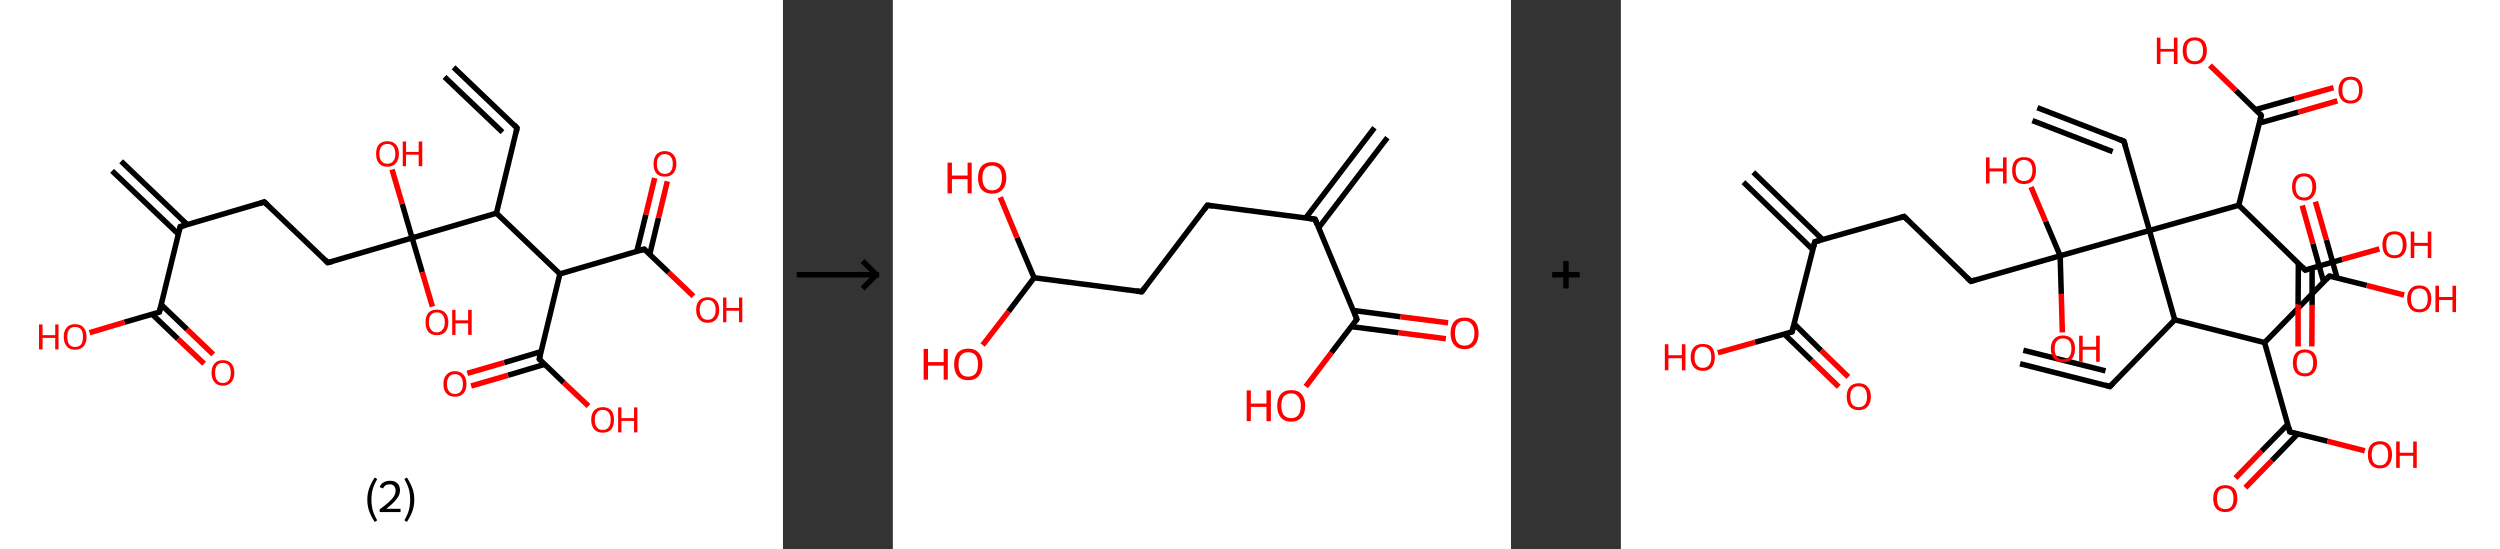 <?xml version='1.0' encoding='ASCII' standalone='yes'?>
<svg xmlns="http://www.w3.org/2000/svg" xmlns:xlink="http://www.w3.org/1999/xlink" version="1.1" width="910.0px" viewBox="0 0 910.0 200.0" height="200.0px">
  <rect x="0" y="0" width="910.0" height="200.0" fill="#333333" stroke="none"/>
  <g>
    <g transform="translate(0, 0) scale(1 1) "><!-- END OF HEADER -->
<rect style="opacity:1.0;fill:#FFFFFF;stroke:none" width="285.0" height="200.0" x="0.0" y="0.0"> </rect>
<path class="bond-0 atom-0 atom-1" d="M 165.1,24.5 L 188.2,46.6" style="fill:none;fill-rule:evenodd;stroke:#000000;stroke-width:2.0px;stroke-linecap:butt;stroke-linejoin:miter;stroke-opacity:1"/>
<path class="bond-0 atom-0 atom-1" d="M 161.8,28.0 L 182.9,48.1" style="fill:none;fill-rule:evenodd;stroke:#000000;stroke-width:2.0px;stroke-linecap:butt;stroke-linejoin:miter;stroke-opacity:1"/>
<path class="bond-1 atom-1 atom-2" d="M 188.2,46.6 L 180.7,77.6" style="fill:none;fill-rule:evenodd;stroke:#000000;stroke-width:2.0px;stroke-linecap:butt;stroke-linejoin:miter;stroke-opacity:1"/>
<path class="bond-2 atom-2 atom-3" d="M 180.7,77.6 L 203.8,99.7" style="fill:none;fill-rule:evenodd;stroke:#000000;stroke-width:2.0px;stroke-linecap:butt;stroke-linejoin:miter;stroke-opacity:1"/>
<path class="bond-3 atom-3 atom-4" d="M 203.8,99.7 L 196.3,130.7" style="fill:none;fill-rule:evenodd;stroke:#000000;stroke-width:2.0px;stroke-linecap:butt;stroke-linejoin:miter;stroke-opacity:1"/>
<path class="bond-4 atom-4 atom-5" d="M 196.9,128.0 L 183.5,132.0" style="fill:none;fill-rule:evenodd;stroke:#000000;stroke-width:2.0px;stroke-linecap:butt;stroke-linejoin:miter;stroke-opacity:1"/>
<path class="bond-4 atom-4 atom-5" d="M 183.5,132.0 L 170.1,135.9" style="fill:none;fill-rule:evenodd;stroke:#FF0000;stroke-width:2.0px;stroke-linecap:butt;stroke-linejoin:miter;stroke-opacity:1"/>
<path class="bond-4 atom-4 atom-5" d="M 198.3,132.6 L 184.9,136.6" style="fill:none;fill-rule:evenodd;stroke:#000000;stroke-width:2.0px;stroke-linecap:butt;stroke-linejoin:miter;stroke-opacity:1"/>
<path class="bond-4 atom-4 atom-5" d="M 184.9,136.6 L 171.5,140.5" style="fill:none;fill-rule:evenodd;stroke:#FF0000;stroke-width:2.0px;stroke-linecap:butt;stroke-linejoin:miter;stroke-opacity:1"/>
<path class="bond-5 atom-4 atom-6" d="M 196.3,130.7 L 205.2,139.3" style="fill:none;fill-rule:evenodd;stroke:#000000;stroke-width:2.0px;stroke-linecap:butt;stroke-linejoin:miter;stroke-opacity:1"/>
<path class="bond-5 atom-4 atom-6" d="M 205.2,139.3 L 214.2,147.8" style="fill:none;fill-rule:evenodd;stroke:#FF0000;stroke-width:2.0px;stroke-linecap:butt;stroke-linejoin:miter;stroke-opacity:1"/>
<path class="bond-6 atom-3 atom-7" d="M 203.8,99.7 L 234.5,90.7" style="fill:none;fill-rule:evenodd;stroke:#000000;stroke-width:2.0px;stroke-linecap:butt;stroke-linejoin:miter;stroke-opacity:1"/>
<path class="bond-7 atom-7 atom-8" d="M 236.5,92.6 L 239.7,79.3" style="fill:none;fill-rule:evenodd;stroke:#000000;stroke-width:2.0px;stroke-linecap:butt;stroke-linejoin:miter;stroke-opacity:1"/>
<path class="bond-7 atom-7 atom-8" d="M 239.7,79.3 L 242.9,66.0" style="fill:none;fill-rule:evenodd;stroke:#FF0000;stroke-width:2.0px;stroke-linecap:butt;stroke-linejoin:miter;stroke-opacity:1"/>
<path class="bond-7 atom-7 atom-8" d="M 231.8,91.5 L 235.1,78.1" style="fill:none;fill-rule:evenodd;stroke:#000000;stroke-width:2.0px;stroke-linecap:butt;stroke-linejoin:miter;stroke-opacity:1"/>
<path class="bond-7 atom-7 atom-8" d="M 235.1,78.1 L 238.3,64.8" style="fill:none;fill-rule:evenodd;stroke:#FF0000;stroke-width:2.0px;stroke-linecap:butt;stroke-linejoin:miter;stroke-opacity:1"/>
<path class="bond-8 atom-7 atom-9" d="M 234.5,90.7 L 243.4,99.2" style="fill:none;fill-rule:evenodd;stroke:#000000;stroke-width:2.0px;stroke-linecap:butt;stroke-linejoin:miter;stroke-opacity:1"/>
<path class="bond-8 atom-7 atom-9" d="M 243.4,99.2 L 252.4,107.8" style="fill:none;fill-rule:evenodd;stroke:#FF0000;stroke-width:2.0px;stroke-linecap:butt;stroke-linejoin:miter;stroke-opacity:1"/>
<path class="bond-9 atom-2 atom-10" d="M 180.7,77.6 L 150.0,86.6" style="fill:none;fill-rule:evenodd;stroke:#000000;stroke-width:2.0px;stroke-linecap:butt;stroke-linejoin:miter;stroke-opacity:1"/>
<path class="bond-10 atom-10 atom-11" d="M 150.0,86.6 L 146.4,74.2" style="fill:none;fill-rule:evenodd;stroke:#000000;stroke-width:2.0px;stroke-linecap:butt;stroke-linejoin:miter;stroke-opacity:1"/>
<path class="bond-10 atom-10 atom-11" d="M 146.4,74.2 L 142.7,61.7" style="fill:none;fill-rule:evenodd;stroke:#FF0000;stroke-width:2.0px;stroke-linecap:butt;stroke-linejoin:miter;stroke-opacity:1"/>
<path class="bond-11 atom-10 atom-12" d="M 150.0,86.6 L 153.7,99.1" style="fill:none;fill-rule:evenodd;stroke:#000000;stroke-width:2.0px;stroke-linecap:butt;stroke-linejoin:miter;stroke-opacity:1"/>
<path class="bond-11 atom-10 atom-12" d="M 153.7,99.1 L 157.4,111.6" style="fill:none;fill-rule:evenodd;stroke:#FF0000;stroke-width:2.0px;stroke-linecap:butt;stroke-linejoin:miter;stroke-opacity:1"/>
<path class="bond-12 atom-10 atom-13" d="M 150.0,86.6 L 119.3,95.6" style="fill:none;fill-rule:evenodd;stroke:#000000;stroke-width:2.0px;stroke-linecap:butt;stroke-linejoin:miter;stroke-opacity:1"/>
<path class="bond-13 atom-13 atom-14" d="M 119.3,95.6 L 96.2,73.5" style="fill:none;fill-rule:evenodd;stroke:#000000;stroke-width:2.0px;stroke-linecap:butt;stroke-linejoin:miter;stroke-opacity:1"/>
<path class="bond-14 atom-14 atom-15" d="M 96.2,73.5 L 65.6,82.5" style="fill:none;fill-rule:evenodd;stroke:#000000;stroke-width:2.0px;stroke-linecap:butt;stroke-linejoin:miter;stroke-opacity:1"/>
<path class="bond-15 atom-15 atom-16" d="M 68.2,81.8 L 44.1,58.7" style="fill:none;fill-rule:evenodd;stroke:#000000;stroke-width:2.0px;stroke-linecap:butt;stroke-linejoin:miter;stroke-opacity:1"/>
<path class="bond-15 atom-15 atom-16" d="M 64.9,85.2 L 40.8,62.2" style="fill:none;fill-rule:evenodd;stroke:#000000;stroke-width:2.0px;stroke-linecap:butt;stroke-linejoin:miter;stroke-opacity:1"/>
<path class="bond-16 atom-15 atom-17" d="M 65.6,82.5 L 58.0,113.6" style="fill:none;fill-rule:evenodd;stroke:#000000;stroke-width:2.0px;stroke-linecap:butt;stroke-linejoin:miter;stroke-opacity:1"/>
<path class="bond-17 atom-17 atom-18" d="M 55.4,114.4 L 64.8,123.4" style="fill:none;fill-rule:evenodd;stroke:#000000;stroke-width:2.0px;stroke-linecap:butt;stroke-linejoin:miter;stroke-opacity:1"/>
<path class="bond-17 atom-17 atom-18" d="M 64.8,123.4 L 74.3,132.4" style="fill:none;fill-rule:evenodd;stroke:#FF0000;stroke-width:2.0px;stroke-linecap:butt;stroke-linejoin:miter;stroke-opacity:1"/>
<path class="bond-17 atom-17 atom-18" d="M 58.7,110.9 L 68.1,119.9" style="fill:none;fill-rule:evenodd;stroke:#000000;stroke-width:2.0px;stroke-linecap:butt;stroke-linejoin:miter;stroke-opacity:1"/>
<path class="bond-17 atom-17 atom-18" d="M 68.1,119.9 L 77.6,129.0" style="fill:none;fill-rule:evenodd;stroke:#FF0000;stroke-width:2.0px;stroke-linecap:butt;stroke-linejoin:miter;stroke-opacity:1"/>
<path class="bond-18 atom-17 atom-19" d="M 58.0,113.6 L 45.3,117.3" style="fill:none;fill-rule:evenodd;stroke:#000000;stroke-width:2.0px;stroke-linecap:butt;stroke-linejoin:miter;stroke-opacity:1"/>
<path class="bond-18 atom-17 atom-19" d="M 45.3,117.3 L 32.6,121.1" style="fill:none;fill-rule:evenodd;stroke:#FF0000;stroke-width:2.0px;stroke-linecap:butt;stroke-linejoin:miter;stroke-opacity:1"/>
<path d="M 187.1,45.4 L 188.2,46.6 L 187.9,48.1" style="fill:none;stroke:#000000;stroke-width:2.0px;stroke-linecap:butt;stroke-linejoin:miter;stroke-opacity:1;"/>
<path d="M 196.6,129.2 L 196.3,130.7 L 196.7,131.2" style="fill:none;stroke:#000000;stroke-width:2.0px;stroke-linecap:butt;stroke-linejoin:miter;stroke-opacity:1;"/>
<path d="M 232.9,91.1 L 234.5,90.7 L 234.9,91.1" style="fill:none;stroke:#000000;stroke-width:2.0px;stroke-linecap:butt;stroke-linejoin:miter;stroke-opacity:1;"/>
<path d="M 120.9,95.2 L 119.3,95.6 L 118.2,94.5" style="fill:none;stroke:#000000;stroke-width:2.0px;stroke-linecap:butt;stroke-linejoin:miter;stroke-opacity:1;"/>
<path d="M 97.4,74.6 L 96.2,73.5 L 94.7,74.0" style="fill:none;stroke:#000000;stroke-width:2.0px;stroke-linecap:butt;stroke-linejoin:miter;stroke-opacity:1;"/>
<path d="M 67.1,82.1 L 65.6,82.5 L 65.2,84.1" style="fill:none;stroke:#000000;stroke-width:2.0px;stroke-linecap:butt;stroke-linejoin:miter;stroke-opacity:1;"/>
<path d="M 58.4,112.0 L 58.0,113.6 L 57.4,113.8" style="fill:none;stroke:#000000;stroke-width:2.0px;stroke-linecap:butt;stroke-linejoin:miter;stroke-opacity:1;"/>
<path class="atom-5" d="M 161.4 139.8 Q 161.4 137.6, 162.5 136.4 Q 163.6 135.1, 165.6 135.1 Q 167.6 135.1, 168.7 136.4 Q 169.8 137.6, 169.8 139.8 Q 169.8 142.0, 168.7 143.2 Q 167.6 144.4, 165.6 144.4 Q 163.6 144.4, 162.5 143.2 Q 161.4 142.0, 161.4 139.8 M 165.6 143.4 Q 167.0 143.4, 167.7 142.5 Q 168.5 141.6, 168.5 139.8 Q 168.5 138.0, 167.7 137.1 Q 167.0 136.2, 165.6 136.2 Q 164.2 136.2, 163.5 137.1 Q 162.7 138.0, 162.7 139.8 Q 162.7 141.6, 163.5 142.5 Q 164.2 143.4, 165.6 143.4 " fill="#FF0000"/>
<path class="atom-6" d="M 215.2 152.8 Q 215.2 150.6, 216.3 149.4 Q 217.4 148.2, 219.4 148.2 Q 221.4 148.2, 222.5 149.4 Q 223.5 150.6, 223.5 152.8 Q 223.5 155.0, 222.5 156.3 Q 221.4 157.5, 219.4 157.5 Q 217.4 157.5, 216.3 156.3 Q 215.2 155.0, 215.2 152.8 M 219.4 156.5 Q 220.8 156.5, 221.5 155.6 Q 222.3 154.6, 222.3 152.8 Q 222.3 151.0, 221.5 150.1 Q 220.8 149.2, 219.4 149.2 Q 218.0 149.2, 217.3 150.1 Q 216.5 151.0, 216.5 152.8 Q 216.5 154.6, 217.3 155.6 Q 218.0 156.5, 219.4 156.5 " fill="#FF0000"/>
<path class="atom-6" d="M 225.0 148.3 L 226.2 148.3 L 226.2 152.2 L 230.8 152.2 L 230.8 148.3 L 232.0 148.3 L 232.0 157.4 L 230.8 157.4 L 230.8 153.2 L 226.2 153.2 L 226.2 157.4 L 225.0 157.4 L 225.0 148.3 " fill="#FF0000"/>
<path class="atom-8" d="M 237.9 59.6 Q 237.9 57.5, 238.9 56.3 Q 240.0 55.0, 242.0 55.0 Q 244.0 55.0, 245.1 56.3 Q 246.2 57.5, 246.2 59.6 Q 246.2 61.8, 245.1 63.1 Q 244.0 64.3, 242.0 64.3 Q 240.0 64.3, 238.9 63.1 Q 237.9 61.9, 237.9 59.6 M 242.0 63.3 Q 243.4 63.3, 244.1 62.4 Q 244.9 61.5, 244.9 59.6 Q 244.9 57.9, 244.1 57.0 Q 243.4 56.1, 242.0 56.1 Q 240.6 56.1, 239.9 57.0 Q 239.1 57.9, 239.1 59.6 Q 239.1 61.5, 239.9 62.4 Q 240.6 63.3, 242.0 63.3 " fill="#FF0000"/>
<path class="atom-9" d="M 253.4 112.8 Q 253.4 110.6, 254.5 109.4 Q 255.6 108.2, 257.6 108.2 Q 259.6 108.2, 260.7 109.4 Q 261.8 110.6, 261.8 112.8 Q 261.8 115.0, 260.7 116.2 Q 259.6 117.5, 257.6 117.5 Q 255.6 117.5, 254.5 116.2 Q 253.4 115.0, 253.4 112.8 M 257.6 116.4 Q 259.0 116.4, 259.7 115.5 Q 260.5 114.6, 260.5 112.8 Q 260.5 111.0, 259.7 110.1 Q 259.0 109.2, 257.6 109.2 Q 256.2 109.2, 255.5 110.1 Q 254.7 111.0, 254.7 112.8 Q 254.7 114.6, 255.5 115.5 Q 256.2 116.4, 257.6 116.4 " fill="#FF0000"/>
<path class="atom-9" d="M 263.2 108.3 L 264.4 108.3 L 264.4 112.1 L 269.0 112.1 L 269.0 108.3 L 270.2 108.3 L 270.2 117.3 L 269.0 117.3 L 269.0 113.1 L 264.4 113.1 L 264.4 117.3 L 263.2 117.3 L 263.2 108.3 " fill="#FF0000"/>
<path class="atom-11" d="M 136.9 56.0 Q 136.9 53.8, 137.9 52.6 Q 139.0 51.4, 141.0 51.4 Q 143.0 51.4, 144.1 52.6 Q 145.2 53.8, 145.2 56.0 Q 145.2 58.2, 144.1 59.4 Q 143.0 60.7, 141.0 60.7 Q 139.0 60.7, 137.9 59.4 Q 136.9 58.2, 136.9 56.0 M 141.0 59.6 Q 142.4 59.6, 143.1 58.7 Q 143.9 57.8, 143.9 56.0 Q 143.9 54.2, 143.1 53.3 Q 142.4 52.4, 141.0 52.4 Q 139.6 52.4, 138.9 53.3 Q 138.1 54.2, 138.1 56.0 Q 138.1 57.8, 138.9 58.7 Q 139.6 59.6, 141.0 59.6 " fill="#FF0000"/>
<path class="atom-11" d="M 146.6 51.5 L 147.8 51.5 L 147.8 55.3 L 152.4 55.3 L 152.4 51.5 L 153.7 51.5 L 153.7 60.5 L 152.4 60.5 L 152.4 56.3 L 147.8 56.3 L 147.8 60.5 L 146.6 60.5 L 146.6 51.5 " fill="#FF0000"/>
<path class="atom-12" d="M 154.9 117.3 Q 154.9 115.1, 155.9 113.9 Q 157.0 112.7, 159.0 112.7 Q 161.0 112.7, 162.1 113.9 Q 163.2 115.1, 163.2 117.3 Q 163.2 119.5, 162.1 120.8 Q 161.0 122.0, 159.0 122.0 Q 157.0 122.0, 155.9 120.8 Q 154.9 119.5, 154.9 117.3 M 159.0 121.0 Q 160.4 121.0, 161.1 120.0 Q 161.9 119.1, 161.9 117.3 Q 161.9 115.5, 161.1 114.6 Q 160.4 113.7, 159.0 113.7 Q 157.6 113.7, 156.9 114.6 Q 156.1 115.5, 156.1 117.3 Q 156.1 119.1, 156.9 120.0 Q 157.6 121.0, 159.0 121.0 " fill="#FF0000"/>
<path class="atom-12" d="M 164.6 112.8 L 165.8 112.8 L 165.8 116.6 L 170.4 116.6 L 170.4 112.8 L 171.7 112.8 L 171.7 121.9 L 170.4 121.9 L 170.4 117.7 L 165.8 117.7 L 165.8 121.9 L 164.6 121.9 L 164.6 112.8 " fill="#FF0000"/>
<path class="atom-18" d="M 77.0 135.7 Q 77.0 133.5, 78.1 132.3 Q 79.1 131.1, 81.1 131.1 Q 83.1 131.1, 84.2 132.3 Q 85.3 133.5, 85.3 135.7 Q 85.3 137.9, 84.2 139.1 Q 83.1 140.4, 81.1 140.4 Q 79.1 140.4, 78.1 139.1 Q 77.0 137.9, 77.0 135.7 M 81.1 139.4 Q 82.5 139.4, 83.3 138.4 Q 84.0 137.5, 84.0 135.7 Q 84.0 133.9, 83.3 133.0 Q 82.5 132.1, 81.1 132.1 Q 79.8 132.1, 79.0 133.0 Q 78.3 133.9, 78.3 135.7 Q 78.3 137.5, 79.0 138.4 Q 79.8 139.4, 81.1 139.4 " fill="#FF0000"/>
<path class="atom-19" d="M 14.2 118.1 L 15.5 118.1 L 15.5 122.0 L 20.1 122.0 L 20.1 118.1 L 21.3 118.1 L 21.3 127.2 L 20.1 127.2 L 20.1 123.0 L 15.5 123.0 L 15.5 127.2 L 14.2 127.2 L 14.2 118.1 " fill="#FF0000"/>
<path class="atom-19" d="M 23.2 122.6 Q 23.2 120.4, 24.3 119.2 Q 25.3 118.0, 27.3 118.0 Q 29.4 118.0, 30.4 119.2 Q 31.5 120.4, 31.5 122.6 Q 31.5 124.8, 30.4 126.1 Q 29.3 127.3, 27.3 127.3 Q 25.3 127.3, 24.3 126.1 Q 23.2 124.8, 23.2 122.6 M 27.3 126.3 Q 28.7 126.3, 29.5 125.4 Q 30.2 124.4, 30.2 122.6 Q 30.2 120.8, 29.5 119.9 Q 28.7 119.0, 27.3 119.0 Q 26.0 119.0, 25.2 119.9 Q 24.5 120.8, 24.5 122.6 Q 24.5 124.4, 25.2 125.4 Q 26.0 126.3, 27.3 126.3 " fill="#FF0000"/>
<path class="legend" d="M 133.7 181.9 Q 133.7 179.6, 134.4 177.7 Q 135.1 175.8, 136.4 173.8 L 137.3 174.4 Q 136.2 176.3, 135.7 178.0 Q 135.2 179.7, 135.2 181.9 Q 135.2 184.0, 135.7 185.8 Q 136.2 187.5, 137.3 189.4 L 136.4 190.0 Q 135.1 188.0, 134.4 186.1 Q 133.7 184.2, 133.7 181.9 " fill="#000000"/>
<path class="legend" d="M 138.2 177.3 Q 138.6 176.2, 139.6 175.6 Q 140.6 175.0, 142.0 175.0 Q 143.7 175.0, 144.6 175.9 Q 145.6 176.8, 145.6 178.5 Q 145.6 180.2, 144.3 181.7 Q 143.1 183.3, 140.6 185.2 L 145.8 185.2 L 145.8 186.4 L 138.2 186.4 L 138.2 185.4 Q 140.3 183.9, 141.5 182.8 Q 142.8 181.6, 143.4 180.6 Q 144.0 179.6, 144.0 178.6 Q 144.0 177.5, 143.4 176.9 Q 142.9 176.3, 142.0 176.3 Q 141.0 176.3, 140.4 176.6 Q 139.8 177.0, 139.4 177.8 L 138.2 177.3 " fill="#000000"/>
<path class="legend" d="M 150.8 181.9 Q 150.8 184.2, 150.1 186.1 Q 149.4 188.0, 148.1 190.0 L 147.2 189.4 Q 148.3 187.5, 148.8 185.8 Q 149.3 184.0, 149.3 181.9 Q 149.3 179.7, 148.8 178.0 Q 148.3 176.3, 147.2 174.4 L 148.1 173.8 Q 149.4 175.8, 150.1 177.7 Q 150.8 179.6, 150.8 181.9 " fill="#000000"/>
</g>
    <g transform="translate(285.0, 0) scale(1 1) "><line x1="5" y1="100" x2="35" y2="100" style="stroke:rgb(0,0,0);stroke-width:2"/>
  <line x1="34" y1="100" x2="29" y2="95" style="stroke:rgb(0,0,0);stroke-width:2"/>
  <line x1="34" y1="100" x2="29" y2="105" style="stroke:rgb(0,0,0);stroke-width:2"/>
</g>
    <g transform="translate(325.0, 0) scale(1 1) "><!-- END OF HEADER -->
<rect style="opacity:1.0;fill:#FFFFFF;stroke:none" width="225.0" height="200.0" x="0.0" y="0.0"> </rect>
<path class="bond-0 atom-0 atom-1" d="M 180.0,50.1 L 155.0,82.9" style="fill:none;fill-rule:evenodd;stroke:#000000;stroke-width:2.0px;stroke-linecap:butt;stroke-linejoin:miter;stroke-opacity:1"/>
<path class="bond-0 atom-0 atom-1" d="M 175.3,46.5 L 150.3,79.3" style="fill:none;fill-rule:evenodd;stroke:#000000;stroke-width:2.0px;stroke-linecap:butt;stroke-linejoin:miter;stroke-opacity:1"/>
<path class="bond-1 atom-1 atom-2" d="M 153.7,79.8 L 114.5,74.7" style="fill:none;fill-rule:evenodd;stroke:#000000;stroke-width:2.0px;stroke-linecap:butt;stroke-linejoin:miter;stroke-opacity:1"/>
<path class="bond-2 atom-2 atom-3" d="M 114.5,74.7 L 90.6,106.2" style="fill:none;fill-rule:evenodd;stroke:#000000;stroke-width:2.0px;stroke-linecap:butt;stroke-linejoin:miter;stroke-opacity:1"/>
<path class="bond-3 atom-3 atom-4" d="M 90.6,106.2 L 51.4,101.1" style="fill:none;fill-rule:evenodd;stroke:#000000;stroke-width:2.0px;stroke-linecap:butt;stroke-linejoin:miter;stroke-opacity:1"/>
<path class="bond-4 atom-4 atom-5" d="M 51.4,101.1 L 42.1,113.4" style="fill:none;fill-rule:evenodd;stroke:#000000;stroke-width:2.0px;stroke-linecap:butt;stroke-linejoin:miter;stroke-opacity:1"/>
<path class="bond-4 atom-4 atom-5" d="M 42.1,113.4 L 32.7,125.6" style="fill:none;fill-rule:evenodd;stroke:#FF0000;stroke-width:2.0px;stroke-linecap:butt;stroke-linejoin:miter;stroke-opacity:1"/>
<path class="bond-5 atom-4 atom-6" d="M 51.4,101.1 L 45.2,86.5" style="fill:none;fill-rule:evenodd;stroke:#000000;stroke-width:2.0px;stroke-linecap:butt;stroke-linejoin:miter;stroke-opacity:1"/>
<path class="bond-5 atom-4 atom-6" d="M 45.2,86.5 L 39.1,71.8" style="fill:none;fill-rule:evenodd;stroke:#FF0000;stroke-width:2.0px;stroke-linecap:butt;stroke-linejoin:miter;stroke-opacity:1"/>
<path class="bond-6 atom-1 atom-7" d="M 153.7,79.8 L 168.9,116.2" style="fill:none;fill-rule:evenodd;stroke:#000000;stroke-width:2.0px;stroke-linecap:butt;stroke-linejoin:miter;stroke-opacity:1"/>
<path class="bond-7 atom-7 atom-8" d="M 166.9,118.9 L 184.1,121.1" style="fill:none;fill-rule:evenodd;stroke:#000000;stroke-width:2.0px;stroke-linecap:butt;stroke-linejoin:miter;stroke-opacity:1"/>
<path class="bond-7 atom-7 atom-8" d="M 184.1,121.1 L 201.3,123.3" style="fill:none;fill-rule:evenodd;stroke:#FF0000;stroke-width:2.0px;stroke-linecap:butt;stroke-linejoin:miter;stroke-opacity:1"/>
<path class="bond-7 atom-7 atom-8" d="M 167.6,113.0 L 184.8,115.3" style="fill:none;fill-rule:evenodd;stroke:#000000;stroke-width:2.0px;stroke-linecap:butt;stroke-linejoin:miter;stroke-opacity:1"/>
<path class="bond-7 atom-7 atom-8" d="M 184.8,115.3 L 202.1,117.5" style="fill:none;fill-rule:evenodd;stroke:#FF0000;stroke-width:2.0px;stroke-linecap:butt;stroke-linejoin:miter;stroke-opacity:1"/>
<path class="bond-8 atom-7 atom-9" d="M 168.9,116.2 L 159.6,128.4" style="fill:none;fill-rule:evenodd;stroke:#000000;stroke-width:2.0px;stroke-linecap:butt;stroke-linejoin:miter;stroke-opacity:1"/>
<path class="bond-8 atom-7 atom-9" d="M 159.6,128.4 L 150.3,140.7" style="fill:none;fill-rule:evenodd;stroke:#FF0000;stroke-width:2.0px;stroke-linecap:butt;stroke-linejoin:miter;stroke-opacity:1"/>
<path d="M 151.7,79.5 L 153.7,79.8 L 154.4,81.6" style="fill:none;stroke:#000000;stroke-width:2.0px;stroke-linecap:butt;stroke-linejoin:miter;stroke-opacity:1;"/>
<path d="M 116.5,75.0 L 114.5,74.7 L 113.3,76.3" style="fill:none;stroke:#000000;stroke-width:2.0px;stroke-linecap:butt;stroke-linejoin:miter;stroke-opacity:1;"/>
<path d="M 91.8,104.6 L 90.6,106.2 L 88.6,105.9" style="fill:none;stroke:#000000;stroke-width:2.0px;stroke-linecap:butt;stroke-linejoin:miter;stroke-opacity:1;"/>
<path d="M 168.2,114.4 L 168.9,116.2 L 168.5,116.8" style="fill:none;stroke:#000000;stroke-width:2.0px;stroke-linecap:butt;stroke-linejoin:miter;stroke-opacity:1;"/>
<path class="atom-5" d="M 11.2 127.0 L 12.8 127.0 L 12.8 131.8 L 18.5 131.8 L 18.5 127.0 L 20.0 127.0 L 20.0 138.2 L 18.5 138.2 L 18.5 133.1 L 12.8 133.1 L 12.8 138.2 L 11.2 138.2 L 11.2 127.0 " fill="#FF0000"/>
<path class="atom-5" d="M 22.3 132.6 Q 22.3 129.9, 23.6 128.4 Q 25.0 126.9, 27.4 126.9 Q 29.9 126.9, 31.2 128.4 Q 32.6 129.9, 32.6 132.6 Q 32.6 135.3, 31.2 136.9 Q 29.9 138.4, 27.4 138.4 Q 25.0 138.4, 23.6 136.9 Q 22.3 135.3, 22.3 132.6 M 27.4 137.1 Q 29.1 137.1, 30.1 136.0 Q 31.0 134.8, 31.0 132.6 Q 31.0 130.4, 30.1 129.3 Q 29.1 128.2, 27.4 128.2 Q 25.7 128.2, 24.8 129.3 Q 23.9 130.4, 23.9 132.6 Q 23.9 134.9, 24.8 136.0 Q 25.7 137.1, 27.4 137.1 " fill="#FF0000"/>
<path class="atom-6" d="M 19.9 59.2 L 21.5 59.2 L 21.5 63.9 L 27.2 63.9 L 27.2 59.2 L 28.7 59.2 L 28.7 70.4 L 27.2 70.4 L 27.2 65.2 L 21.5 65.2 L 21.5 70.4 L 19.9 70.4 L 19.9 59.2 " fill="#FF0000"/>
<path class="atom-6" d="M 31.0 64.7 Q 31.0 62.0, 32.3 60.5 Q 33.7 59.0, 36.1 59.0 Q 38.6 59.0, 39.9 60.5 Q 41.3 62.0, 41.3 64.7 Q 41.3 67.4, 39.9 69.0 Q 38.6 70.5, 36.1 70.5 Q 33.7 70.5, 32.3 69.0 Q 31.0 67.5, 31.0 64.7 M 36.1 69.3 Q 37.8 69.3, 38.8 68.1 Q 39.7 67.0, 39.7 64.7 Q 39.7 62.5, 38.8 61.4 Q 37.8 60.3, 36.1 60.3 Q 34.4 60.3, 33.5 61.4 Q 32.6 62.5, 32.6 64.7 Q 32.6 67.0, 33.5 68.1 Q 34.4 69.3, 36.1 69.3 " fill="#FF0000"/>
<path class="atom-8" d="M 203.0 121.3 Q 203.0 118.6, 204.3 117.1 Q 205.6 115.6, 208.1 115.6 Q 210.6 115.6, 211.9 117.1 Q 213.2 118.6, 213.2 121.3 Q 213.2 124.0, 211.9 125.5 Q 210.6 127.1, 208.1 127.1 Q 205.6 127.1, 204.3 125.5 Q 203.0 124.0, 203.0 121.3 M 208.1 125.8 Q 209.8 125.8, 210.7 124.7 Q 211.7 123.5, 211.7 121.3 Q 211.7 119.1, 210.7 118.0 Q 209.8 116.8, 208.1 116.8 Q 206.4 116.8, 205.5 117.9 Q 204.6 119.0, 204.6 121.3 Q 204.6 123.5, 205.5 124.7 Q 206.4 125.8, 208.1 125.8 " fill="#FF0000"/>
<path class="atom-9" d="M 128.8 142.1 L 130.3 142.1 L 130.3 146.9 L 136.0 146.9 L 136.0 142.1 L 137.6 142.1 L 137.6 153.3 L 136.0 153.3 L 136.0 148.1 L 130.3 148.1 L 130.3 153.3 L 128.8 153.3 L 128.8 142.1 " fill="#FF0000"/>
<path class="atom-9" d="M 139.9 147.7 Q 139.9 145.0, 141.2 143.5 Q 142.5 142.0, 145.0 142.0 Q 147.5 142.0, 148.8 143.5 Q 150.1 145.0, 150.1 147.7 Q 150.1 150.4, 148.8 151.9 Q 147.4 153.5, 145.0 153.5 Q 142.5 153.5, 141.2 151.9 Q 139.9 150.4, 139.9 147.7 M 145.0 152.2 Q 146.7 152.2, 147.6 151.1 Q 148.5 149.9, 148.5 147.7 Q 148.5 145.5, 147.6 144.4 Q 146.7 143.2, 145.0 143.2 Q 143.3 143.2, 142.3 144.3 Q 141.4 145.4, 141.4 147.7 Q 141.4 149.9, 142.3 151.1 Q 143.3 152.2, 145.0 152.2 " fill="#FF0000"/>
</g>
    <g transform="translate(550.0, 0) scale(1 1) "><line x1="15" y1="100" x2="25" y2="100" style="stroke:rgb(0,0,0);stroke-width:2"/>
  <line x1="20" y1="95" x2="20" y2="105" style="stroke:rgb(0,0,0);stroke-width:2"/>
</g>
    <g transform="translate(590.0, 0) scale(1 1) "><!-- END OF HEADER -->
<rect style="opacity:1.0;fill:#FFFFFF;stroke:none" width="320.0" height="200.0" x="0.0" y="0.0"> </rect>
<path class="bond-0 atom-0 atom-1" d="M 145.3,132.4 L 178.0,140.7" style="fill:none;fill-rule:evenodd;stroke:#000000;stroke-width:2.0px;stroke-linecap:butt;stroke-linejoin:miter;stroke-opacity:1"/>
<path class="bond-0 atom-0 atom-1" d="M 146.5,127.5 L 176.4,135.0" style="fill:none;fill-rule:evenodd;stroke:#000000;stroke-width:2.0px;stroke-linecap:butt;stroke-linejoin:miter;stroke-opacity:1"/>
<path class="bond-1 atom-1 atom-2" d="M 178.0,140.7 L 201.6,116.4" style="fill:none;fill-rule:evenodd;stroke:#000000;stroke-width:2.0px;stroke-linecap:butt;stroke-linejoin:miter;stroke-opacity:1"/>
<path class="bond-2 atom-2 atom-3" d="M 201.6,116.4 L 234.3,124.7" style="fill:none;fill-rule:evenodd;stroke:#000000;stroke-width:2.0px;stroke-linecap:butt;stroke-linejoin:miter;stroke-opacity:1"/>
<path class="bond-3 atom-3 atom-4" d="M 234.3,124.7 L 257.9,100.5" style="fill:none;fill-rule:evenodd;stroke:#000000;stroke-width:2.0px;stroke-linecap:butt;stroke-linejoin:miter;stroke-opacity:1"/>
<path class="bond-4 atom-4 atom-5" d="M 260.7,101.2 L 256.8,87.3" style="fill:none;fill-rule:evenodd;stroke:#000000;stroke-width:2.0px;stroke-linecap:butt;stroke-linejoin:miter;stroke-opacity:1"/>
<path class="bond-4 atom-4 atom-5" d="M 256.8,87.3 L 252.8,73.4" style="fill:none;fill-rule:evenodd;stroke:#FF0000;stroke-width:2.0px;stroke-linecap:butt;stroke-linejoin:miter;stroke-opacity:1"/>
<path class="bond-4 atom-4 atom-5" d="M 255.8,102.6 L 251.9,88.7" style="fill:none;fill-rule:evenodd;stroke:#000000;stroke-width:2.0px;stroke-linecap:butt;stroke-linejoin:miter;stroke-opacity:1"/>
<path class="bond-4 atom-4 atom-5" d="M 251.9,88.7 L 248.0,74.8" style="fill:none;fill-rule:evenodd;stroke:#FF0000;stroke-width:2.0px;stroke-linecap:butt;stroke-linejoin:miter;stroke-opacity:1"/>
<path class="bond-5 atom-4 atom-6" d="M 257.9,100.5 L 271.5,103.9" style="fill:none;fill-rule:evenodd;stroke:#000000;stroke-width:2.0px;stroke-linecap:butt;stroke-linejoin:miter;stroke-opacity:1"/>
<path class="bond-5 atom-4 atom-6" d="M 271.5,103.9 L 285.1,107.4" style="fill:none;fill-rule:evenodd;stroke:#FF0000;stroke-width:2.0px;stroke-linecap:butt;stroke-linejoin:miter;stroke-opacity:1"/>
<path class="bond-6 atom-3 atom-7" d="M 234.3,124.7 L 243.5,157.2" style="fill:none;fill-rule:evenodd;stroke:#000000;stroke-width:2.0px;stroke-linecap:butt;stroke-linejoin:miter;stroke-opacity:1"/>
<path class="bond-7 atom-7 atom-8" d="M 242.8,154.4 L 233.2,164.2" style="fill:none;fill-rule:evenodd;stroke:#000000;stroke-width:2.0px;stroke-linecap:butt;stroke-linejoin:miter;stroke-opacity:1"/>
<path class="bond-7 atom-7 atom-8" d="M 233.2,164.2 L 223.7,174.0" style="fill:none;fill-rule:evenodd;stroke:#FF0000;stroke-width:2.0px;stroke-linecap:butt;stroke-linejoin:miter;stroke-opacity:1"/>
<path class="bond-7 atom-7 atom-8" d="M 246.4,157.9 L 236.9,167.7" style="fill:none;fill-rule:evenodd;stroke:#000000;stroke-width:2.0px;stroke-linecap:butt;stroke-linejoin:miter;stroke-opacity:1"/>
<path class="bond-7 atom-7 atom-8" d="M 236.9,167.7 L 227.3,177.5" style="fill:none;fill-rule:evenodd;stroke:#FF0000;stroke-width:2.0px;stroke-linecap:butt;stroke-linejoin:miter;stroke-opacity:1"/>
<path class="bond-8 atom-7 atom-9" d="M 243.5,157.2 L 257.2,160.6" style="fill:none;fill-rule:evenodd;stroke:#000000;stroke-width:2.0px;stroke-linecap:butt;stroke-linejoin:miter;stroke-opacity:1"/>
<path class="bond-8 atom-7 atom-9" d="M 257.2,160.6 L 270.8,164.1" style="fill:none;fill-rule:evenodd;stroke:#FF0000;stroke-width:2.0px;stroke-linecap:butt;stroke-linejoin:miter;stroke-opacity:1"/>
<path class="bond-9 atom-2 atom-10" d="M 201.6,116.4 L 192.4,83.9" style="fill:none;fill-rule:evenodd;stroke:#000000;stroke-width:2.0px;stroke-linecap:butt;stroke-linejoin:miter;stroke-opacity:1"/>
<path class="bond-10 atom-10 atom-11" d="M 192.4,83.9 L 183.1,51.4" style="fill:none;fill-rule:evenodd;stroke:#000000;stroke-width:2.0px;stroke-linecap:butt;stroke-linejoin:miter;stroke-opacity:1"/>
<path class="bond-11 atom-11 atom-12" d="M 183.1,51.4 L 151.6,39.2" style="fill:none;fill-rule:evenodd;stroke:#000000;stroke-width:2.0px;stroke-linecap:butt;stroke-linejoin:miter;stroke-opacity:1"/>
<path class="bond-11 atom-11 atom-12" d="M 179.0,55.2 L 149.8,43.9" style="fill:none;fill-rule:evenodd;stroke:#000000;stroke-width:2.0px;stroke-linecap:butt;stroke-linejoin:miter;stroke-opacity:1"/>
<path class="bond-12 atom-10 atom-13" d="M 192.4,83.9 L 224.9,74.7" style="fill:none;fill-rule:evenodd;stroke:#000000;stroke-width:2.0px;stroke-linecap:butt;stroke-linejoin:miter;stroke-opacity:1"/>
<path class="bond-13 atom-13 atom-14" d="M 224.9,74.7 L 233.1,42.0" style="fill:none;fill-rule:evenodd;stroke:#000000;stroke-width:2.0px;stroke-linecap:butt;stroke-linejoin:miter;stroke-opacity:1"/>
<path class="bond-14 atom-14 atom-15" d="M 232.4,44.8 L 246.6,40.8" style="fill:none;fill-rule:evenodd;stroke:#000000;stroke-width:2.0px;stroke-linecap:butt;stroke-linejoin:miter;stroke-opacity:1"/>
<path class="bond-14 atom-14 atom-15" d="M 246.6,40.8 L 260.8,36.7" style="fill:none;fill-rule:evenodd;stroke:#FF0000;stroke-width:2.0px;stroke-linecap:butt;stroke-linejoin:miter;stroke-opacity:1"/>
<path class="bond-14 atom-14 atom-15" d="M 231.0,39.9 L 245.2,35.9" style="fill:none;fill-rule:evenodd;stroke:#000000;stroke-width:2.0px;stroke-linecap:butt;stroke-linejoin:miter;stroke-opacity:1"/>
<path class="bond-14 atom-14 atom-15" d="M 245.2,35.9 L 259.4,31.9" style="fill:none;fill-rule:evenodd;stroke:#FF0000;stroke-width:2.0px;stroke-linecap:butt;stroke-linejoin:miter;stroke-opacity:1"/>
<path class="bond-15 atom-14 atom-16" d="M 233.1,42.0 L 223.8,32.9" style="fill:none;fill-rule:evenodd;stroke:#000000;stroke-width:2.0px;stroke-linecap:butt;stroke-linejoin:miter;stroke-opacity:1"/>
<path class="bond-15 atom-14 atom-16" d="M 223.8,32.9 L 214.4,23.8" style="fill:none;fill-rule:evenodd;stroke:#FF0000;stroke-width:2.0px;stroke-linecap:butt;stroke-linejoin:miter;stroke-opacity:1"/>
<path class="bond-16 atom-13 atom-17" d="M 224.9,74.7 L 249.1,98.3" style="fill:none;fill-rule:evenodd;stroke:#000000;stroke-width:2.0px;stroke-linecap:butt;stroke-linejoin:miter;stroke-opacity:1"/>
<path class="bond-17 atom-17 atom-18" d="M 246.6,95.8 L 246.5,110.9" style="fill:none;fill-rule:evenodd;stroke:#000000;stroke-width:2.0px;stroke-linecap:butt;stroke-linejoin:miter;stroke-opacity:1"/>
<path class="bond-17 atom-17 atom-18" d="M 246.5,110.9 L 246.5,126.1" style="fill:none;fill-rule:evenodd;stroke:#FF0000;stroke-width:2.0px;stroke-linecap:butt;stroke-linejoin:miter;stroke-opacity:1"/>
<path class="bond-17 atom-17 atom-18" d="M 251.6,97.5 L 251.6,111.0" style="fill:none;fill-rule:evenodd;stroke:#000000;stroke-width:2.0px;stroke-linecap:butt;stroke-linejoin:miter;stroke-opacity:1"/>
<path class="bond-17 atom-17 atom-18" d="M 251.6,111.0 L 251.5,126.1" style="fill:none;fill-rule:evenodd;stroke:#FF0000;stroke-width:2.0px;stroke-linecap:butt;stroke-linejoin:miter;stroke-opacity:1"/>
<path class="bond-18 atom-17 atom-19" d="M 249.1,98.3 L 262.6,94.4" style="fill:none;fill-rule:evenodd;stroke:#000000;stroke-width:2.0px;stroke-linecap:butt;stroke-linejoin:miter;stroke-opacity:1"/>
<path class="bond-18 atom-17 atom-19" d="M 262.6,94.4 L 276.1,90.6" style="fill:none;fill-rule:evenodd;stroke:#FF0000;stroke-width:2.0px;stroke-linecap:butt;stroke-linejoin:miter;stroke-opacity:1"/>
<path class="bond-19 atom-10 atom-20" d="M 192.4,83.9 L 159.9,93.1" style="fill:none;fill-rule:evenodd;stroke:#000000;stroke-width:2.0px;stroke-linecap:butt;stroke-linejoin:miter;stroke-opacity:1"/>
<path class="bond-20 atom-20 atom-21" d="M 159.9,93.1 L 160.3,107.0" style="fill:none;fill-rule:evenodd;stroke:#000000;stroke-width:2.0px;stroke-linecap:butt;stroke-linejoin:miter;stroke-opacity:1"/>
<path class="bond-20 atom-20 atom-21" d="M 160.3,107.0 L 160.7,121.0" style="fill:none;fill-rule:evenodd;stroke:#FF0000;stroke-width:2.0px;stroke-linecap:butt;stroke-linejoin:miter;stroke-opacity:1"/>
<path class="bond-21 atom-20 atom-22" d="M 159.9,93.1 L 154.6,80.6" style="fill:none;fill-rule:evenodd;stroke:#000000;stroke-width:2.0px;stroke-linecap:butt;stroke-linejoin:miter;stroke-opacity:1"/>
<path class="bond-21 atom-20 atom-22" d="M 154.6,80.6 L 149.3,68.1" style="fill:none;fill-rule:evenodd;stroke:#FF0000;stroke-width:2.0px;stroke-linecap:butt;stroke-linejoin:miter;stroke-opacity:1"/>
<path class="bond-22 atom-20 atom-23" d="M 159.9,93.1 L 127.4,102.4" style="fill:none;fill-rule:evenodd;stroke:#000000;stroke-width:2.0px;stroke-linecap:butt;stroke-linejoin:miter;stroke-opacity:1"/>
<path class="bond-23 atom-23 atom-24" d="M 127.4,102.4 L 103.1,78.8" style="fill:none;fill-rule:evenodd;stroke:#000000;stroke-width:2.0px;stroke-linecap:butt;stroke-linejoin:miter;stroke-opacity:1"/>
<path class="bond-24 atom-24 atom-25" d="M 103.1,78.8 L 70.6,88.0" style="fill:none;fill-rule:evenodd;stroke:#000000;stroke-width:2.0px;stroke-linecap:butt;stroke-linejoin:miter;stroke-opacity:1"/>
<path class="bond-25 atom-25 atom-26" d="M 73.4,87.2 L 48.2,62.7" style="fill:none;fill-rule:evenodd;stroke:#000000;stroke-width:2.0px;stroke-linecap:butt;stroke-linejoin:miter;stroke-opacity:1"/>
<path class="bond-25 atom-25 atom-26" d="M 69.9,90.9 L 44.6,66.3" style="fill:none;fill-rule:evenodd;stroke:#000000;stroke-width:2.0px;stroke-linecap:butt;stroke-linejoin:miter;stroke-opacity:1"/>
<path class="bond-26 atom-25 atom-27" d="M 70.6,88.0 L 62.3,120.8" style="fill:none;fill-rule:evenodd;stroke:#000000;stroke-width:2.0px;stroke-linecap:butt;stroke-linejoin:miter;stroke-opacity:1"/>
<path class="bond-27 atom-27 atom-28" d="M 59.5,121.6 L 69.4,131.2" style="fill:none;fill-rule:evenodd;stroke:#000000;stroke-width:2.0px;stroke-linecap:butt;stroke-linejoin:miter;stroke-opacity:1"/>
<path class="bond-27 atom-27 atom-28" d="M 69.4,131.2 L 79.3,140.8" style="fill:none;fill-rule:evenodd;stroke:#FF0000;stroke-width:2.0px;stroke-linecap:butt;stroke-linejoin:miter;stroke-opacity:1"/>
<path class="bond-27 atom-27 atom-28" d="M 63.1,117.9 L 72.9,127.6" style="fill:none;fill-rule:evenodd;stroke:#000000;stroke-width:2.0px;stroke-linecap:butt;stroke-linejoin:miter;stroke-opacity:1"/>
<path class="bond-27 atom-27 atom-28" d="M 72.9,127.6 L 82.8,137.2" style="fill:none;fill-rule:evenodd;stroke:#FF0000;stroke-width:2.0px;stroke-linecap:butt;stroke-linejoin:miter;stroke-opacity:1"/>
<path class="bond-28 atom-27 atom-29" d="M 62.3,120.8 L 48.8,124.6" style="fill:none;fill-rule:evenodd;stroke:#000000;stroke-width:2.0px;stroke-linecap:butt;stroke-linejoin:miter;stroke-opacity:1"/>
<path class="bond-28 atom-27 atom-29" d="M 48.8,124.6 L 35.3,128.4" style="fill:none;fill-rule:evenodd;stroke:#FF0000;stroke-width:2.0px;stroke-linecap:butt;stroke-linejoin:miter;stroke-opacity:1"/>
<path d="M 176.4,140.2 L 178.0,140.7 L 179.2,139.5" style="fill:none;stroke:#000000;stroke-width:2.0px;stroke-linecap:butt;stroke-linejoin:miter;stroke-opacity:1;"/>
<path d="M 256.7,101.7 L 257.9,100.5 L 258.6,100.6" style="fill:none;stroke:#000000;stroke-width:2.0px;stroke-linecap:butt;stroke-linejoin:miter;stroke-opacity:1;"/>
<path d="M 243.1,155.6 L 243.5,157.2 L 244.2,157.4" style="fill:none;stroke:#000000;stroke-width:2.0px;stroke-linecap:butt;stroke-linejoin:miter;stroke-opacity:1;"/>
<path d="M 183.6,53.0 L 183.1,51.4 L 181.6,50.8" style="fill:none;stroke:#000000;stroke-width:2.0px;stroke-linecap:butt;stroke-linejoin:miter;stroke-opacity:1;"/>
<path d="M 232.7,43.6 L 233.1,42.0 L 232.7,41.5" style="fill:none;stroke:#000000;stroke-width:2.0px;stroke-linecap:butt;stroke-linejoin:miter;stroke-opacity:1;"/>
<path d="M 247.9,97.1 L 249.1,98.3 L 249.8,98.1" style="fill:none;stroke:#000000;stroke-width:2.0px;stroke-linecap:butt;stroke-linejoin:miter;stroke-opacity:1;"/>
<path d="M 129.0,101.9 L 127.4,102.4 L 126.1,101.2" style="fill:none;stroke:#000000;stroke-width:2.0px;stroke-linecap:butt;stroke-linejoin:miter;stroke-opacity:1;"/>
<path d="M 104.3,80.0 L 103.1,78.8 L 101.5,79.3" style="fill:none;stroke:#000000;stroke-width:2.0px;stroke-linecap:butt;stroke-linejoin:miter;stroke-opacity:1;"/>
<path d="M 72.2,87.6 L 70.6,88.0 L 70.2,89.7" style="fill:none;stroke:#000000;stroke-width:2.0px;stroke-linecap:butt;stroke-linejoin:miter;stroke-opacity:1;"/>
<path d="M 62.8,119.1 L 62.3,120.8 L 61.7,121.0" style="fill:none;stroke:#000000;stroke-width:2.0px;stroke-linecap:butt;stroke-linejoin:miter;stroke-opacity:1;"/>
<path class="atom-5" d="M 244.3 68.0 Q 244.3 65.7, 245.4 64.4 Q 246.5 63.1, 248.7 63.1 Q 250.8 63.1, 251.9 64.4 Q 253.1 65.7, 253.1 68.0 Q 253.1 70.3, 251.9 71.6 Q 250.8 73.0, 248.7 73.0 Q 246.6 73.0, 245.4 71.6 Q 244.3 70.3, 244.3 68.0 M 248.7 71.9 Q 250.1 71.9, 250.9 70.9 Q 251.7 69.9, 251.7 68.0 Q 251.7 66.1, 250.9 65.2 Q 250.1 64.2, 248.7 64.2 Q 247.2 64.2, 246.4 65.2 Q 245.6 66.1, 245.6 68.0 Q 245.6 69.9, 246.4 70.9 Q 247.2 71.9, 248.7 71.9 " fill="#FF0000"/>
<path class="atom-6" d="M 286.2 108.8 Q 286.2 106.5, 287.4 105.2 Q 288.5 103.9, 290.6 103.9 Q 292.8 103.9, 293.9 105.2 Q 295.0 106.5, 295.0 108.8 Q 295.0 111.1, 293.9 112.4 Q 292.7 113.7, 290.6 113.7 Q 288.5 113.7, 287.4 112.4 Q 286.2 111.1, 286.2 108.8 M 290.6 112.6 Q 292.1 112.6, 292.9 111.7 Q 293.7 110.7, 293.7 108.8 Q 293.7 106.9, 292.9 105.9 Q 292.1 105.0, 290.6 105.0 Q 289.2 105.0, 288.4 105.9 Q 287.6 106.9, 287.6 108.8 Q 287.6 110.7, 288.4 111.7 Q 289.2 112.6, 290.6 112.6 " fill="#FF0000"/>
<path class="atom-6" d="M 296.5 104.0 L 297.8 104.0 L 297.8 108.1 L 302.7 108.1 L 302.7 104.0 L 304.0 104.0 L 304.0 113.6 L 302.7 113.6 L 302.7 109.2 L 297.8 109.2 L 297.8 113.6 L 296.5 113.6 L 296.5 104.0 " fill="#FF0000"/>
<path class="atom-8" d="M 215.6 181.5 Q 215.6 179.2, 216.7 177.9 Q 217.9 176.6, 220.0 176.6 Q 222.1 176.6, 223.3 177.9 Q 224.4 179.2, 224.4 181.5 Q 224.4 183.8, 223.2 185.1 Q 222.1 186.4, 220.0 186.4 Q 217.9 186.4, 216.7 185.1 Q 215.6 183.8, 215.6 181.5 M 220.0 185.3 Q 221.5 185.3, 222.2 184.4 Q 223.0 183.4, 223.0 181.5 Q 223.0 179.6, 222.2 178.6 Q 221.5 177.7, 220.0 177.7 Q 218.5 177.7, 217.7 178.6 Q 217.0 179.6, 217.0 181.5 Q 217.0 183.4, 217.7 184.4 Q 218.5 185.3, 220.0 185.3 " fill="#FF0000"/>
<path class="atom-9" d="M 271.9 165.5 Q 271.9 163.2, 273.0 161.9 Q 274.2 160.6, 276.3 160.6 Q 278.4 160.6, 279.6 161.9 Q 280.7 163.2, 280.7 165.5 Q 280.7 167.8, 279.5 169.2 Q 278.4 170.5, 276.3 170.5 Q 274.2 170.5, 273.0 169.2 Q 271.9 167.8, 271.9 165.5 M 276.3 169.4 Q 277.8 169.4, 278.5 168.4 Q 279.3 167.4, 279.3 165.5 Q 279.3 163.6, 278.5 162.7 Q 277.8 161.7, 276.3 161.7 Q 274.8 161.7, 274.0 162.7 Q 273.3 163.6, 273.3 165.5 Q 273.3 167.4, 274.0 168.4 Q 274.8 169.4, 276.3 169.4 " fill="#FF0000"/>
<path class="atom-9" d="M 282.2 160.7 L 283.5 160.7 L 283.5 164.8 L 288.4 164.8 L 288.4 160.7 L 289.7 160.7 L 289.7 170.3 L 288.4 170.3 L 288.4 165.9 L 283.5 165.9 L 283.5 170.3 L 282.2 170.3 L 282.2 160.7 " fill="#FF0000"/>
<path class="atom-15" d="M 261.2 32.8 Q 261.2 30.5, 262.4 29.2 Q 263.5 27.9, 265.6 27.9 Q 267.8 27.9, 268.9 29.2 Q 270.0 30.5, 270.0 32.8 Q 270.0 35.1, 268.9 36.4 Q 267.7 37.7, 265.6 37.7 Q 263.5 37.7, 262.4 36.4 Q 261.2 35.1, 261.2 32.8 M 265.6 36.6 Q 267.1 36.6, 267.9 35.7 Q 268.7 34.7, 268.7 32.8 Q 268.7 30.9, 267.9 29.9 Q 267.1 29.0, 265.6 29.0 Q 264.2 29.0, 263.4 29.9 Q 262.6 30.9, 262.6 32.8 Q 262.6 34.7, 263.4 35.7 Q 264.2 36.6, 265.6 36.6 " fill="#FF0000"/>
<path class="atom-16" d="M 195.1 13.7 L 196.4 13.7 L 196.4 17.8 L 201.3 17.8 L 201.3 13.7 L 202.6 13.7 L 202.6 23.3 L 201.3 23.3 L 201.3 18.8 L 196.4 18.8 L 196.4 23.3 L 195.1 23.3 L 195.1 13.7 " fill="#FF0000"/>
<path class="atom-16" d="M 204.5 18.4 Q 204.5 16.1, 205.6 14.9 Q 206.8 13.6, 208.9 13.6 Q 211.0 13.6, 212.2 14.9 Q 213.3 16.1, 213.3 18.4 Q 213.3 20.8, 212.1 22.1 Q 211.0 23.4, 208.9 23.4 Q 206.8 23.4, 205.6 22.1 Q 204.5 20.8, 204.5 18.4 M 208.9 22.3 Q 210.4 22.3, 211.1 21.3 Q 211.9 20.4, 211.9 18.4 Q 211.9 16.6, 211.1 15.6 Q 210.4 14.7, 208.9 14.7 Q 207.4 14.7, 206.6 15.6 Q 205.9 16.5, 205.9 18.4 Q 205.9 20.4, 206.6 21.3 Q 207.4 22.3, 208.9 22.3 " fill="#FF0000"/>
<path class="atom-18" d="M 244.6 132.1 Q 244.6 129.8, 245.7 128.5 Q 246.9 127.2, 249.0 127.2 Q 251.1 127.2, 252.3 128.5 Q 253.4 129.8, 253.4 132.1 Q 253.4 134.4, 252.2 135.7 Q 251.1 137.0, 249.0 137.0 Q 246.9 137.0, 245.7 135.7 Q 244.6 134.4, 244.6 132.1 M 249.0 135.9 Q 250.5 135.9, 251.2 135.0 Q 252.0 134.0, 252.0 132.1 Q 252.0 130.2, 251.2 129.2 Q 250.5 128.3, 249.0 128.3 Q 247.5 128.3, 246.7 129.2 Q 246.0 130.2, 246.0 132.1 Q 246.0 134.0, 246.7 135.0 Q 247.5 135.9, 249.0 135.9 " fill="#FF0000"/>
<path class="atom-19" d="M 277.2 89.1 Q 277.2 86.8, 278.3 85.5 Q 279.5 84.2, 281.6 84.2 Q 283.7 84.2, 284.9 85.5 Q 286.0 86.8, 286.0 89.1 Q 286.0 91.4, 284.8 92.7 Q 283.7 94.0, 281.6 94.0 Q 279.5 94.0, 278.3 92.7 Q 277.2 91.4, 277.2 89.1 M 281.6 92.9 Q 283.1 92.9, 283.8 92.0 Q 284.6 91.0, 284.6 89.1 Q 284.6 87.2, 283.8 86.2 Q 283.1 85.3, 281.6 85.3 Q 280.1 85.3, 279.3 86.2 Q 278.6 87.2, 278.6 89.1 Q 278.6 91.0, 279.3 92.0 Q 280.1 92.9, 281.6 92.9 " fill="#FF0000"/>
<path class="atom-19" d="M 287.5 84.3 L 288.8 84.3 L 288.8 88.4 L 293.7 88.4 L 293.7 84.3 L 295.0 84.3 L 295.0 93.9 L 293.7 93.9 L 293.7 89.5 L 288.8 89.5 L 288.8 93.9 L 287.5 93.9 L 287.5 84.3 " fill="#FF0000"/>
<path class="atom-21" d="M 156.5 126.9 Q 156.5 124.6, 157.7 123.4 Q 158.8 122.1, 160.9 122.1 Q 163.1 122.1, 164.2 123.4 Q 165.3 124.6, 165.3 126.9 Q 165.3 129.3, 164.2 130.6 Q 163.0 131.9, 160.9 131.9 Q 158.8 131.9, 157.7 130.6 Q 156.5 129.3, 156.5 126.9 M 160.9 130.8 Q 162.4 130.8, 163.2 129.8 Q 164.0 128.9, 164.0 126.9 Q 164.0 125.1, 163.2 124.1 Q 162.4 123.2, 160.9 123.2 Q 159.5 123.2, 158.7 124.1 Q 157.9 125.0, 157.9 126.9 Q 157.9 128.9, 158.7 129.8 Q 159.5 130.8, 160.9 130.8 " fill="#FF0000"/>
<path class="atom-21" d="M 166.8 122.2 L 168.1 122.2 L 168.1 126.2 L 173.0 126.2 L 173.0 122.2 L 174.3 122.2 L 174.3 131.7 L 173.0 131.7 L 173.0 127.3 L 168.1 127.3 L 168.1 131.7 L 166.8 131.7 L 166.8 122.2 " fill="#FF0000"/>
<path class="atom-22" d="M 132.9 57.3 L 134.2 57.3 L 134.2 61.3 L 139.1 61.3 L 139.1 57.3 L 140.4 57.3 L 140.4 66.8 L 139.1 66.8 L 139.1 62.4 L 134.2 62.4 L 134.2 66.8 L 132.9 66.8 L 132.9 57.3 " fill="#FF0000"/>
<path class="atom-22" d="M 142.4 62.0 Q 142.4 59.7, 143.5 58.4 Q 144.6 57.2, 146.7 57.2 Q 148.9 57.2, 150.0 58.4 Q 151.1 59.7, 151.1 62.0 Q 151.1 64.4, 150.0 65.7 Q 148.8 67.0, 146.7 67.0 Q 144.6 67.0, 143.5 65.7 Q 142.4 64.4, 142.4 62.0 M 146.7 65.9 Q 148.2 65.9, 149.0 64.9 Q 149.8 63.9, 149.8 62.0 Q 149.8 60.2, 149.0 59.2 Q 148.2 58.2, 146.7 58.2 Q 145.3 58.2, 144.5 59.2 Q 143.7 60.1, 143.7 62.0 Q 143.7 64.0, 144.5 64.9 Q 145.3 65.9, 146.7 65.9 " fill="#FF0000"/>
<path class="atom-28" d="M 82.2 144.4 Q 82.2 142.1, 83.3 140.8 Q 84.5 139.5, 86.6 139.5 Q 88.7 139.5, 89.8 140.8 Q 91.0 142.1, 91.0 144.4 Q 91.0 146.7, 89.8 148.0 Q 88.7 149.3, 86.6 149.3 Q 84.5 149.3, 83.3 148.0 Q 82.2 146.7, 82.2 144.4 M 86.6 148.2 Q 88.0 148.2, 88.8 147.3 Q 89.6 146.3, 89.6 144.4 Q 89.6 142.5, 88.8 141.5 Q 88.0 140.6, 86.6 140.6 Q 85.1 140.6, 84.3 141.5 Q 83.5 142.5, 83.5 144.4 Q 83.5 146.3, 84.3 147.3 Q 85.1 148.2, 86.6 148.2 " fill="#FF0000"/>
<path class="atom-29" d="M 16.0 125.3 L 17.3 125.3 L 17.3 129.3 L 22.2 129.3 L 22.2 125.3 L 23.5 125.3 L 23.5 134.8 L 22.2 134.8 L 22.2 130.4 L 17.3 130.4 L 17.3 134.8 L 16.0 134.8 L 16.0 125.3 " fill="#FF0000"/>
<path class="atom-29" d="M 25.4 130.0 Q 25.4 127.7, 26.6 126.4 Q 27.7 125.2, 29.8 125.2 Q 32.0 125.2, 33.1 126.4 Q 34.2 127.7, 34.2 130.0 Q 34.2 132.4, 33.1 133.7 Q 31.9 135.0, 29.8 135.0 Q 27.7 135.0, 26.6 133.7 Q 25.4 132.4, 25.4 130.0 M 29.8 133.9 Q 31.3 133.9, 32.1 132.9 Q 32.9 131.9, 32.9 130.0 Q 32.9 128.1, 32.1 127.2 Q 31.3 126.2, 29.8 126.2 Q 28.4 126.2, 27.6 127.2 Q 26.8 128.1, 26.8 130.0 Q 26.8 132.0, 27.6 132.9 Q 28.4 133.9, 29.8 133.9 " fill="#FF0000"/>
</g>
  </g>
</svg>
